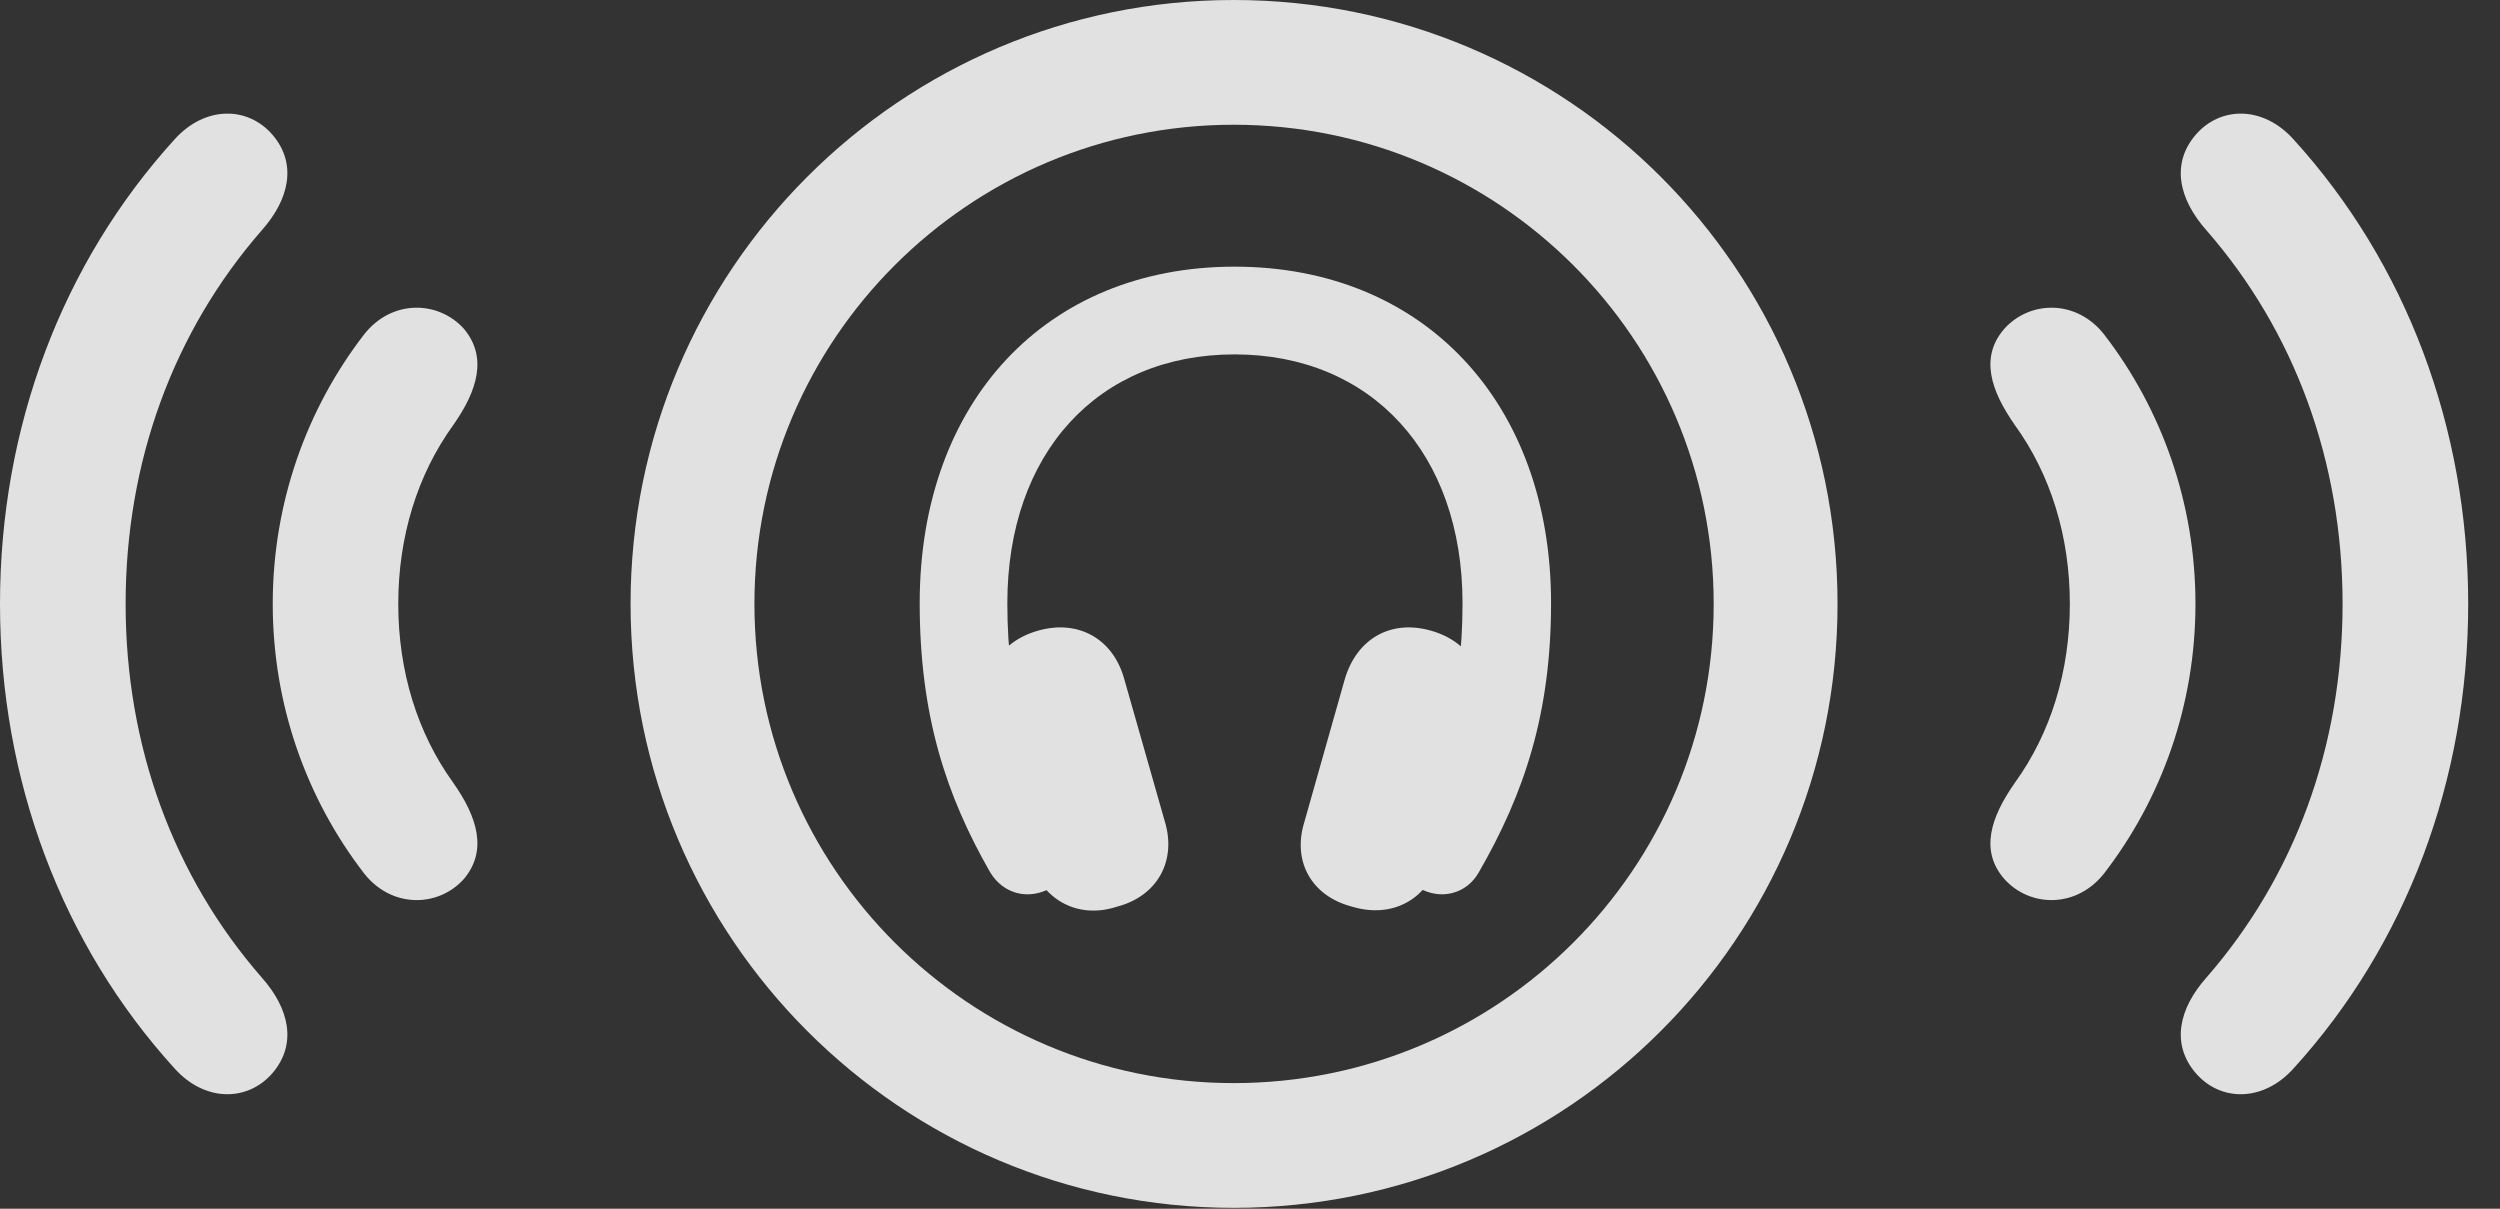 <?xml version="1.0" encoding="UTF-8"?>
<!--Generator: Apple Native CoreSVG 341-->
<!DOCTYPE svg
PUBLIC "-//W3C//DTD SVG 1.1//EN"
       "http://www.w3.org/Graphics/SVG/1.1/DTD/svg11.dtd">
<svg version="1.1" xmlns="http://www.w3.org/2000/svg" xmlns:xlink="http://www.w3.org/1999/xlink" viewBox="0 0 28.379 13.721">
 <rect x="0" y="0" width="28.379" height="13.721" fill="#333333" stroke="none"/>
 <g>
  <rect height="13.721" opacity="0" width="28.379" x="0" y="0"/>
  <path d="M3.096 12.178C3.369 11.855 3.291 11.455 2.969 11.094C1.973 9.951 1.426 8.477 1.426 6.855C1.426 5.234 1.973 3.76 2.969 2.617C3.291 2.256 3.369 1.855 3.096 1.533C2.812 1.201 2.324 1.201 1.982 1.582C0.703 2.988 0 4.854 0 6.855C0 8.857 0.703 10.723 1.982 12.129C2.324 12.51 2.812 12.51 3.096 12.178ZM24.922 12.178C25.205 12.51 25.693 12.51 26.035 12.129C27.314 10.723 28.018 8.857 28.018 6.855C28.018 4.854 27.314 2.988 26.035 1.582C25.693 1.201 25.205 1.201 24.922 1.533C24.648 1.855 24.727 2.256 25.049 2.617C26.045 3.76 26.592 5.234 26.592 6.855C26.592 8.477 26.045 9.951 25.049 11.094C24.727 11.455 24.648 11.855 24.922 12.178Z" fill="white" fill-opacity="0.85"/>
  <path d="M5.264 9.98C5.537 9.658 5.42 9.277 5.146 8.887C4.736 8.32 4.521 7.617 4.521 6.855C4.521 6.094 4.736 5.391 5.146 4.824C5.42 4.434 5.537 4.053 5.264 3.73C4.971 3.408 4.443 3.398 4.131 3.799C3.477 4.648 3.096 5.713 3.096 6.855C3.096 7.998 3.477 9.062 4.131 9.912C4.443 10.312 4.971 10.303 5.264 9.98ZM22.754 9.98C23.047 10.303 23.574 10.312 23.887 9.912C24.541 9.062 24.922 7.998 24.922 6.855C24.922 5.713 24.541 4.648 23.887 3.799C23.574 3.398 23.047 3.408 22.754 3.73C22.471 4.053 22.598 4.434 22.871 4.824C23.281 5.391 23.496 6.094 23.496 6.855C23.496 7.617 23.281 8.32 22.871 8.887C22.598 9.277 22.471 9.658 22.754 9.98Z" fill="white" fill-opacity="0.85"/>
  <path d="M14.004 13.711C17.793 13.711 20.859 10.645 20.859 6.855C20.859 3.066 17.793 0 14.004 0C10.225 0 7.158 3.066 7.158 6.855C7.158 10.645 10.225 13.711 14.004 13.711ZM14.004 12.295C11.006 12.295 8.564 9.863 8.564 6.855C8.564 3.848 11.006 1.416 14.004 1.416C17.012 1.416 19.453 3.848 19.453 6.855C19.453 9.863 17.012 12.295 14.004 12.295Z" fill="white" fill-opacity="0.85"/>
  <path d="M10.44 6.846C10.44 8.125 10.742 9.033 11.24 9.902C11.387 10.146 11.67 10.225 11.934 10.078C12.168 9.961 12.246 9.658 12.109 9.395C11.68 8.623 11.435 7.939 11.435 6.846C11.435 5.146 12.461 4.023 14.014 4.023C15.566 4.023 16.602 5.146 16.602 6.846C16.602 7.939 16.357 8.623 15.918 9.395C15.781 9.648 15.859 9.951 16.104 10.078C16.357 10.225 16.65 10.146 16.787 9.902C17.305 9.004 17.607 8.096 17.607 6.846C17.607 4.57 16.162 3.027 14.014 3.027C11.875 3.027 10.44 4.561 10.44 6.846ZM11.69 9.756C11.816 10.205 12.227 10.44 12.676 10.293C13.135 10.176 13.359 9.775 13.223 9.326L12.764 7.715C12.637 7.246 12.236 7.031 11.787 7.158C11.328 7.285 11.104 7.686 11.23 8.135ZM16.338 9.756L16.797 8.135C16.924 7.686 16.699 7.285 16.24 7.158C15.791 7.031 15.4 7.246 15.264 7.715L14.805 9.336C14.668 9.785 14.893 10.176 15.352 10.293C15.81 10.43 16.211 10.205 16.338 9.756Z" fill="white" fill-opacity="0.85"/>
 </g>
</svg>
